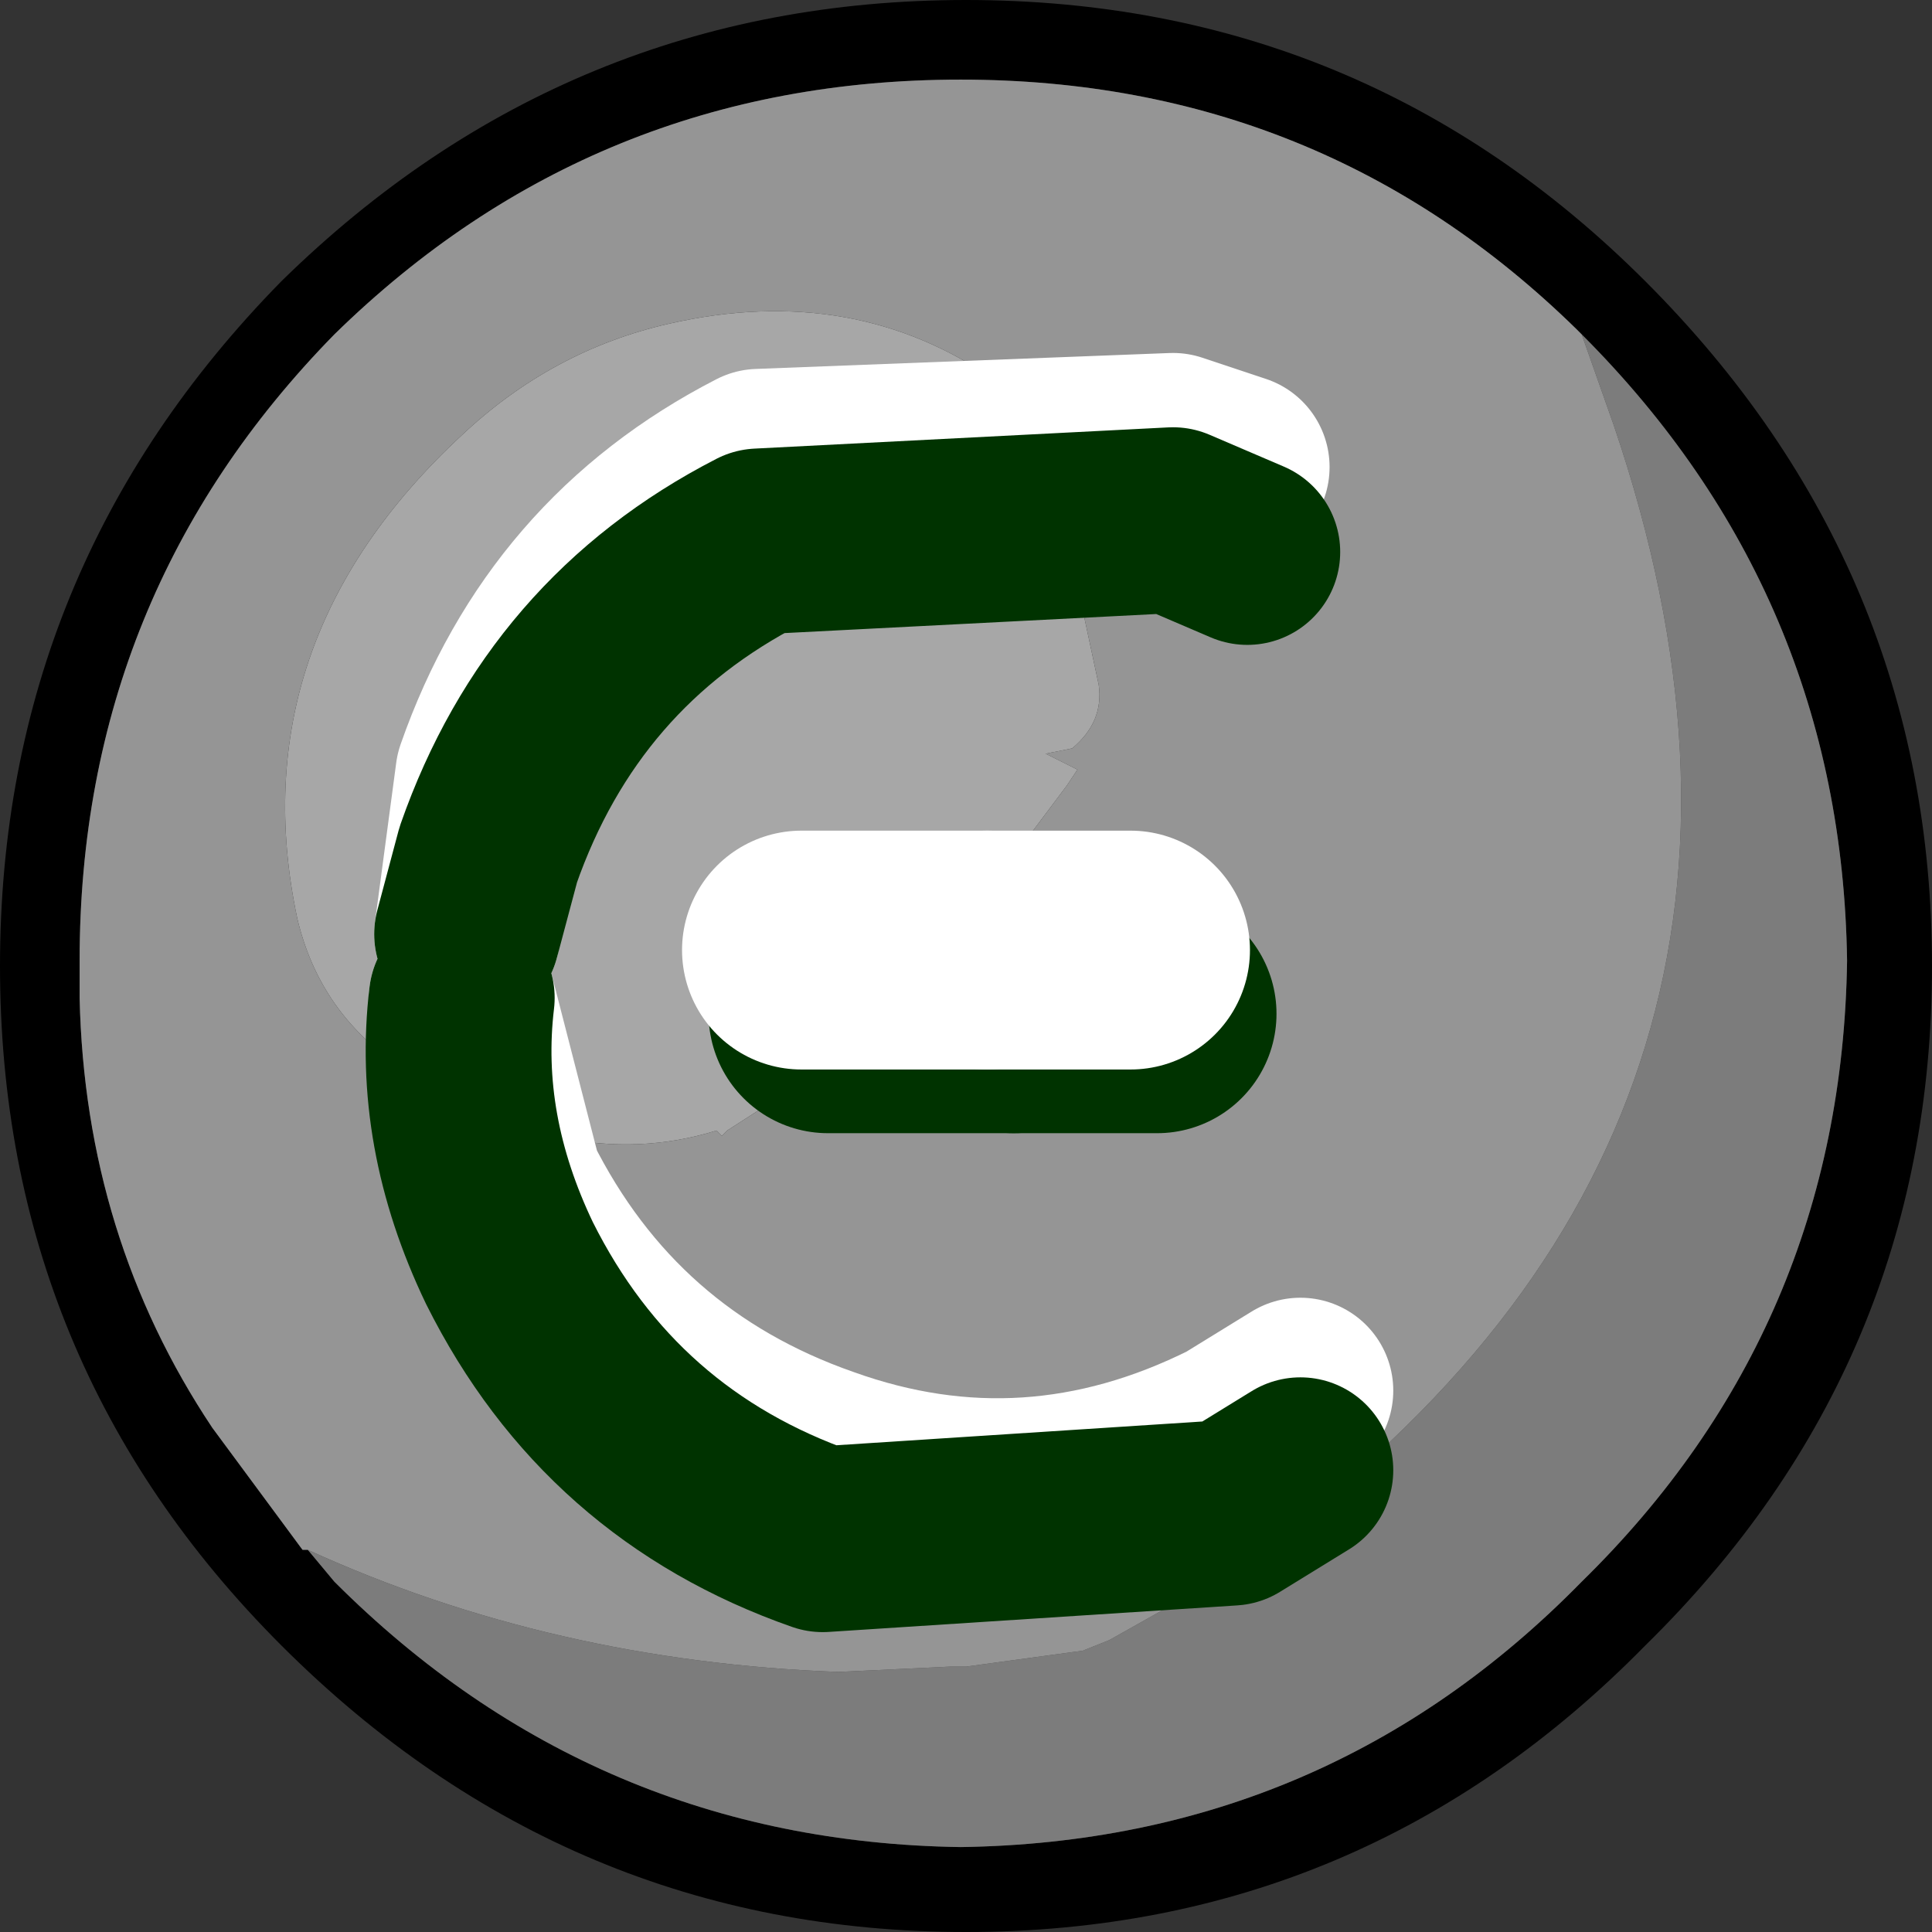<?xml version="1.0" encoding="UTF-8" standalone="no"?>
<svg xmlns:xlink="http://www.w3.org/1999/xlink" height="18.2px" width="18.2px" xmlns="http://www.w3.org/2000/svg">
  <rect width="100%" height="100%" fill="#333333" stroke="none"/>
  <g transform="matrix(1.0, 0.0, 0.0, 1.0, 9.1, 9.1)">
    <path d="M5.75 -6.0 Q3.35 -8.35 -0.05 -8.35 -3.5 -8.35 -5.95 -5.95 -8.35 -3.5 -8.35 -0.05 L-8.35 0.3 Q-8.3 2.55 -7.1 4.35 L-6.25 5.5 -6.2 5.5 -5.95 5.8 Q-3.5 8.25 -0.05 8.3 3.4 8.25 5.8 5.8 8.25 3.4 8.3 -0.05 8.25 -3.5 5.8 -5.95 L5.75 -6.0 M6.4 -6.45 Q9.1 -3.75 9.1 0.0 9.1 3.75 6.4 6.4 3.75 9.1 0.0 9.1 -3.75 9.1 -6.45 6.4 -9.1 3.75 -9.1 0.0 -9.1 -3.75 -6.45 -6.45 -3.75 -9.1 0.0 -9.1 3.75 -9.1 6.4 -6.45" fill="#000000" fill-rule="evenodd" stroke="none"/>
    <path d="M5.8 -5.95 L5.75 -6.0 5.8 -5.95" fill="#1e666e" fill-rule="evenodd" stroke="none"/>
    <path d="M-6.2 5.5 Q-3.9 6.55 -1.2 6.65 L-0.15 6.6 0.0 6.6 1.1 6.45 1.35 6.35 2.15 5.9 2.9 5.4 Q8.3 1.35 6.1 -5.1 L5.8 -5.95 Q8.25 -3.5 8.3 -0.05 8.25 3.4 5.8 5.8 3.4 8.25 -0.05 8.3 -3.5 8.25 -5.95 5.8 L-6.2 5.5" fill="#7c7c7c" fill-rule="evenodd" stroke="none"/>
    <path d="M1.25 -2.65 Q1.3 -2.3 1.0 -2.05 L0.75 -2.0 1.05 -1.85 0.95 -1.7 -0.4 0.1 -0.5 0.0 -0.7 0.35 -1.55 1.1 -2.25 1.55 -2.3 1.6 -2.35 1.55 Q-3.8 2.0 -5.4 0.9 -6.1 0.4 -6.3 -0.45 -6.85 -3.05 -4.75 -5.0 -3.9 -5.8 -2.8 -6.05 -1.05 -6.45 0.3 -5.5 L0.6 -5.3 0.5 -5.2 0.8 -4.75 1.25 -2.65" fill="#a7a7a7" fill-rule="evenodd" stroke="none"/>
    <path d="M5.8 -5.95 L6.1 -5.1 Q8.3 1.35 2.9 5.4 L2.15 5.9 1.35 6.35 1.1 6.45 0.0 6.6 -0.15 6.6 -1.2 6.65 Q-3.9 6.55 -6.2 5.5 L-6.25 5.5 -7.1 4.35 Q-8.3 2.55 -8.35 0.3 L-8.35 -0.05 Q-8.35 -3.5 -5.95 -5.95 -3.5 -8.35 -0.05 -8.35 3.35 -8.35 5.75 -6.0 L5.8 -5.95 M1.25 -2.65 L0.8 -4.75 0.5 -5.2 0.6 -5.3 0.3 -5.5 Q-1.05 -6.45 -2.8 -6.05 -3.9 -5.8 -4.75 -5.0 -6.85 -3.05 -6.3 -0.45 -6.1 0.4 -5.4 0.9 -3.8 2.0 -2.35 1.55 L-2.3 1.6 -2.25 1.55 -1.55 1.1 -0.7 0.35 -0.5 0.0 -0.4 0.1 0.95 -1.7 1.05 -1.85 0.75 -2.0 1.0 -2.05 Q1.3 -2.3 1.25 -2.65" fill="#959595" fill-rule="evenodd" stroke="none"/>
    <path d="M-4.7 -0.3 L-4.5 -1.8 Q-3.8 -3.8 -1.95 -4.75 L1.95 -4.9 2.55 -4.7 M-4.75 0.3 L-4.3 2.05 Q-3.35 3.95 -1.35 4.65 0.6 5.35 2.5 4.4 L3.15 4.0" fill="none" stroke="#ffffff" stroke-linecap="round" stroke-linejoin="round" stroke-width="1.75"/>
    <path d="M0.45 0.45 L1.8 0.45" fill="none" stroke="#003300" stroke-linecap="round" stroke-linejoin="round" stroke-width="2.25"/>
    <path d="M-1.3 0.45 L0.45 0.45" fill="none" stroke="#003300" stroke-linecap="round" stroke-linejoin="round" stroke-width="2.25"/>
    <path d="M-4.7 -0.3 L-4.5 -1.05 Q-3.8 -3.05 -1.95 -4.0 L1.95 -4.2 2.65 -3.9 M3.15 4.75 L2.5 5.15 -1.35 5.4 Q-3.35 4.7 -4.3 2.8 -4.9 1.55 -4.75 0.3" fill="none" stroke="#003300" stroke-linecap="round" stroke-linejoin="round" stroke-width="1.75"/>
    <path d="M0.2 -0.15 L1.55 -0.15" fill="none" stroke="#ffffff" stroke-linecap="round" stroke-linejoin="round" stroke-width="2.25"/>
    <path d="M-1.55 -0.15 L0.2 -0.15" fill="none" stroke="#ffffff" stroke-linecap="round" stroke-linejoin="round" stroke-width="2.25"/>
  </g>
</svg>
